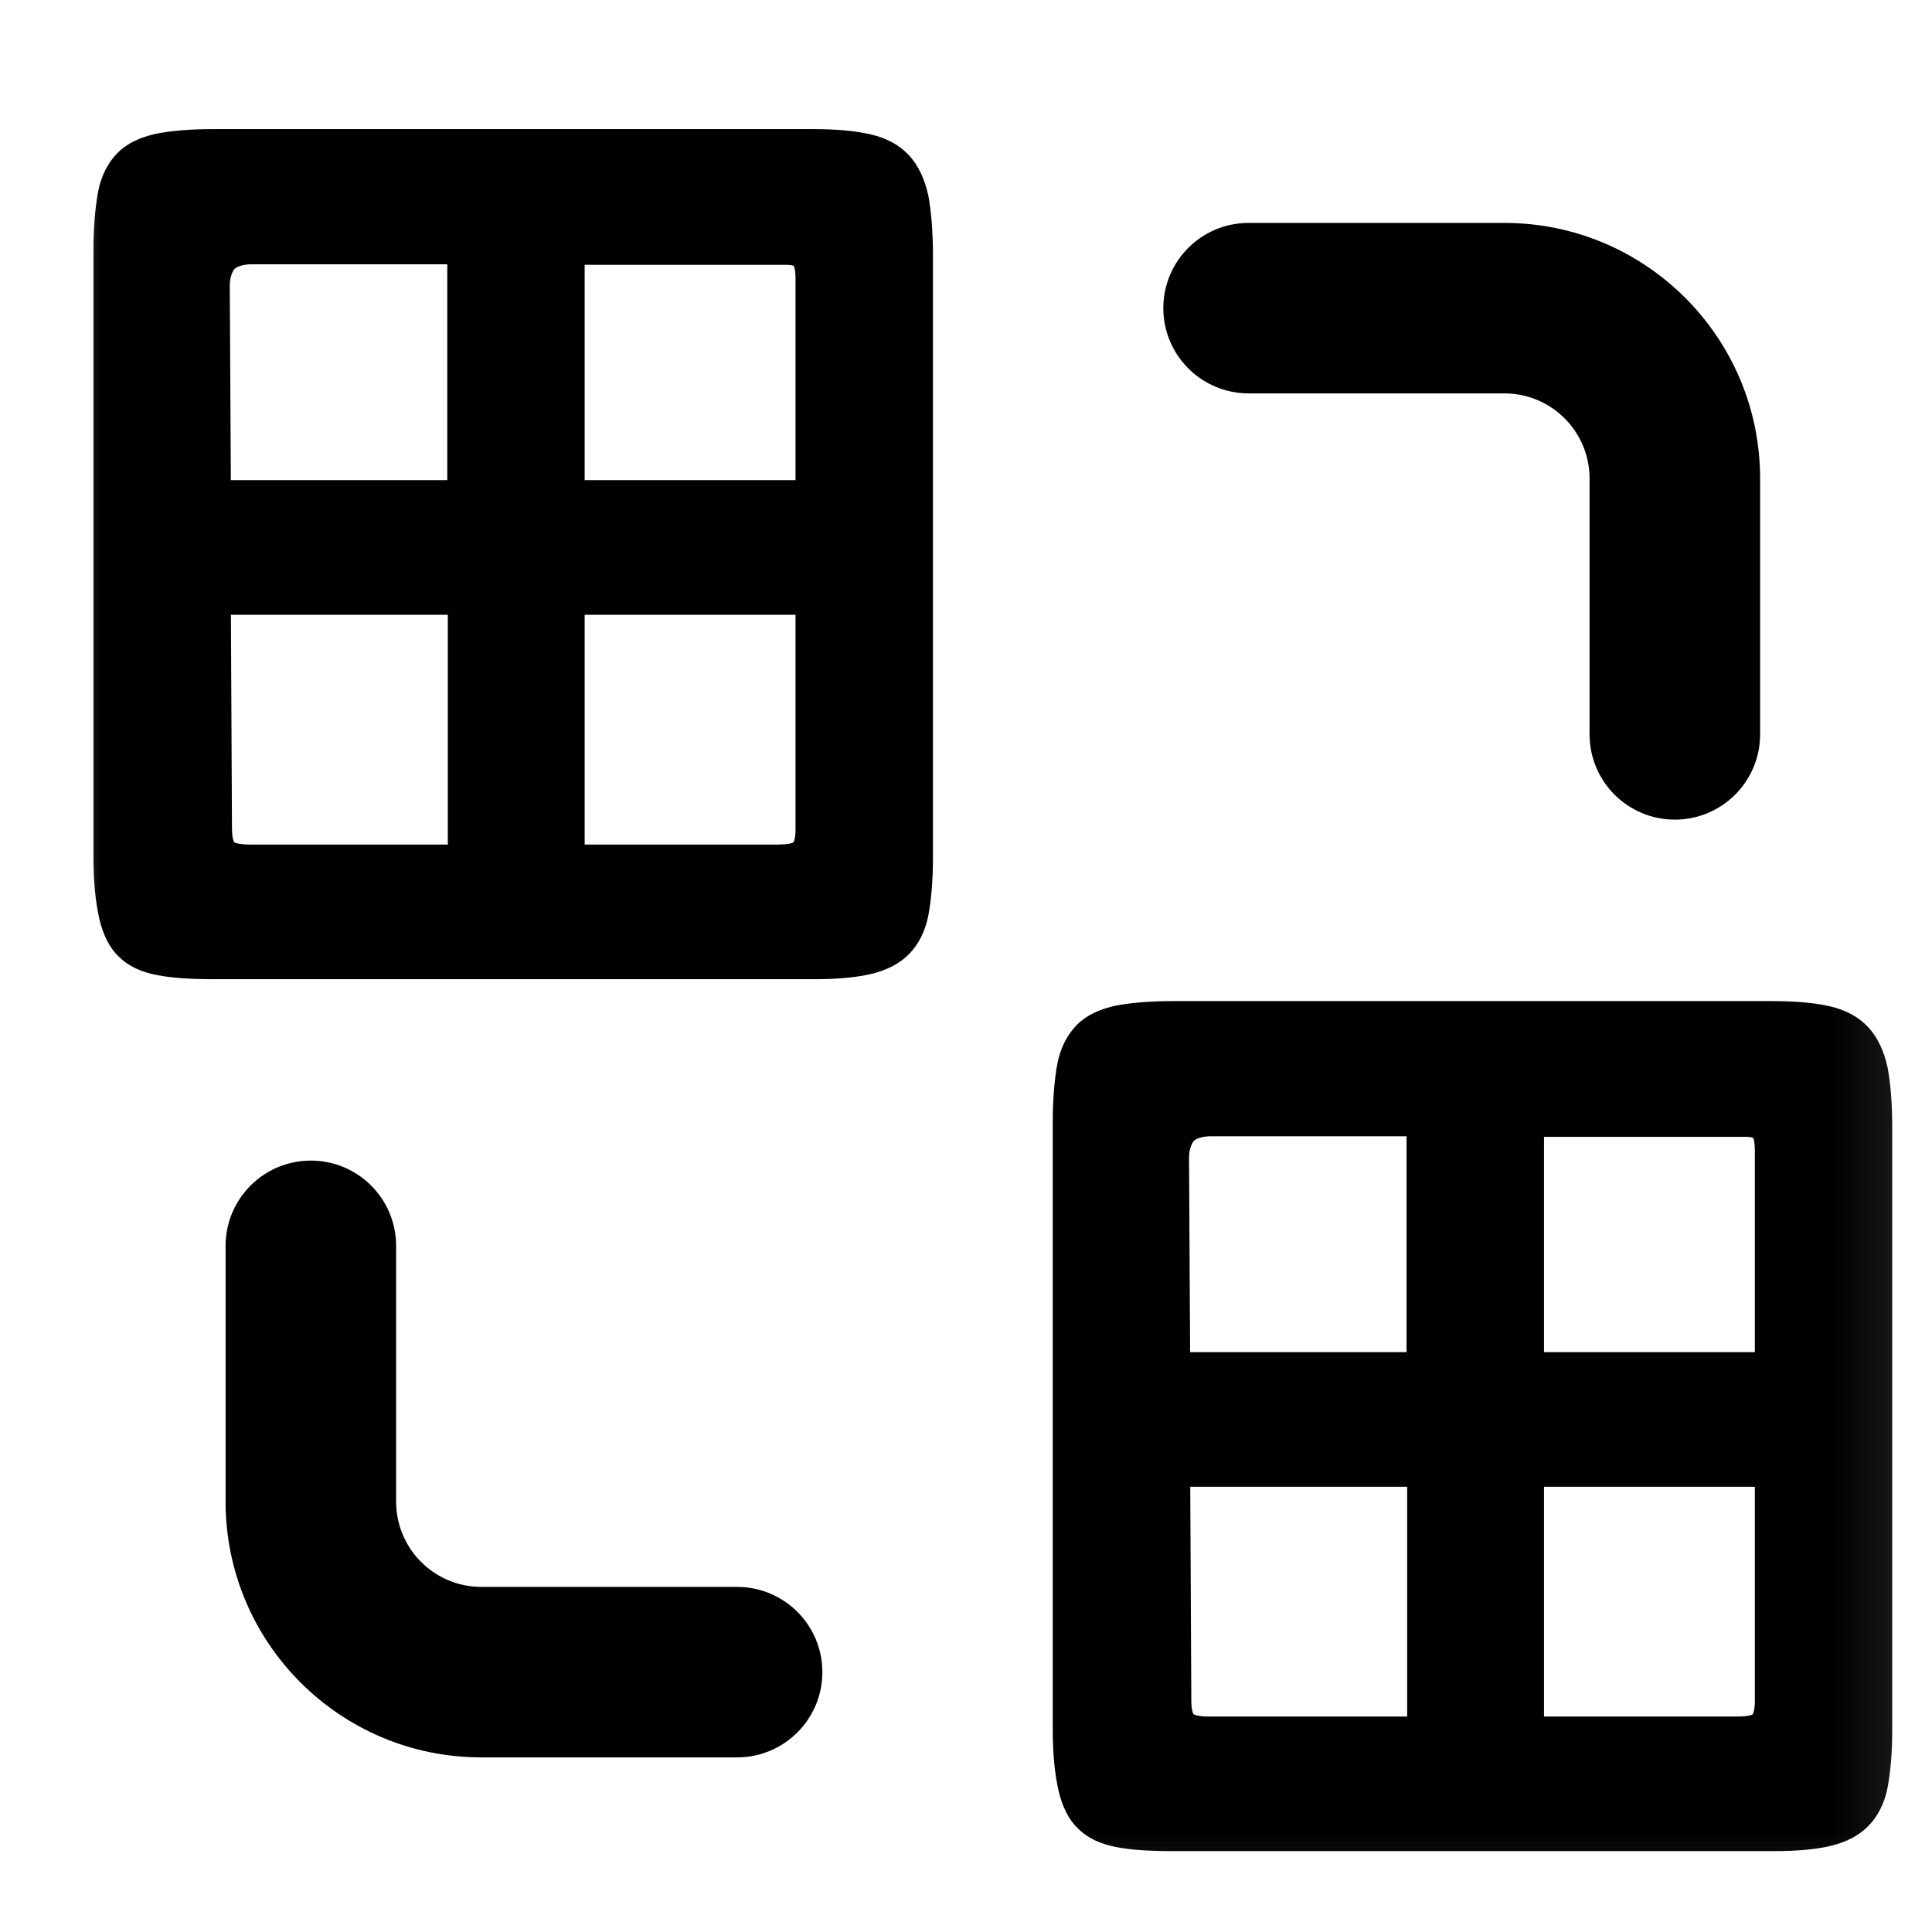 <svg width="29" height="29" viewBox="0 0 29 29" fill="none" xmlns="http://www.w3.org/2000/svg">
<mask id="mask0_331_974" style="mask-type:alpha" maskUnits="userSpaceOnUse" x="0" y="0" width="29" height="29">
<rect x="0.903" y="0.862" width="28" height="28" fill="#DCDCDC"/>
</mask>
<g mask="url(#mask0_331_974)">
<path fill-rule="evenodd" clip-rule="evenodd" d="M2.343 2.007C2.571 1.963 2.855 1.938 3.204 1.938H12.203C12.551 1.938 12.838 1.963 13.068 2.017C13.306 2.071 13.497 2.174 13.643 2.33C13.789 2.486 13.88 2.693 13.934 2.933L13.935 2.938C13.978 3.173 14.004 3.474 14.004 3.839V12.872C14.004 13.221 13.978 13.505 13.935 13.74C13.889 13.979 13.786 14.18 13.64 14.326C13.494 14.472 13.303 14.565 13.078 14.619C12.855 14.672 12.568 14.698 12.236 14.698H3.204C2.866 14.698 2.589 14.681 2.36 14.637C2.127 14.592 1.934 14.509 1.785 14.361C1.635 14.22 1.543 14.017 1.49 13.787C1.437 13.558 1.403 13.255 1.403 12.872V3.764C1.403 3.407 1.429 3.114 1.472 2.879C1.518 2.64 1.621 2.439 1.767 2.293C1.916 2.144 2.109 2.061 2.339 2.008L2.343 2.007ZM3.751 3.967C3.617 3.975 3.549 4.008 3.513 4.044C3.475 4.103 3.449 4.183 3.449 4.29L3.465 7.207H6.714V3.967H3.751ZM8.776 3.975V7.207H11.941V4.19C11.941 4.112 11.935 4.056 11.926 4.021C11.922 4.005 11.919 3.996 11.917 3.992C11.899 3.983 11.865 3.975 11.785 3.975H8.776ZM3.466 9.228L3.482 12.428C3.482 12.502 3.488 12.556 3.497 12.594C3.504 12.621 3.512 12.636 3.516 12.643C3.519 12.644 3.523 12.646 3.527 12.648C3.538 12.653 3.554 12.658 3.575 12.662C3.617 12.671 3.674 12.677 3.747 12.677H6.722V9.228H3.466ZM8.776 9.228V12.677H11.676C11.808 12.677 11.879 12.661 11.909 12.646C11.911 12.643 11.917 12.633 11.923 12.613C11.934 12.577 11.941 12.522 11.941 12.445V9.228H8.776Z" fill="black"/>
<path fill-rule="evenodd" clip-rule="evenodd" d="M16.743 15.096C16.97 15.052 17.254 15.027 17.603 15.027H26.602C26.951 15.027 27.237 15.052 27.468 15.105C27.705 15.16 27.897 15.263 28.042 15.418C28.189 15.575 28.28 15.782 28.333 16.022L28.334 16.026C28.378 16.262 28.403 16.563 28.403 16.928V25.961C28.403 26.31 28.378 26.594 28.334 26.829C28.288 27.068 28.185 27.268 28.039 27.414C27.893 27.561 27.702 27.654 27.477 27.708C27.254 27.761 26.967 27.786 26.636 27.786H17.603C17.265 27.786 16.988 27.77 16.759 27.726C16.527 27.681 16.333 27.598 16.184 27.449C16.034 27.308 15.942 27.106 15.889 26.876C15.836 26.647 15.802 26.344 15.802 25.961V16.853C15.802 16.496 15.828 16.203 15.871 15.968C15.917 15.729 16.02 15.528 16.166 15.382C16.315 15.233 16.508 15.15 16.738 15.097L16.743 15.096ZM18.15 17.056C18.016 17.063 17.948 17.097 17.913 17.133C17.874 17.191 17.848 17.271 17.848 17.379L17.864 20.296H21.113V17.056H18.15ZM23.176 17.064V20.296H26.341V17.279C26.341 17.2 26.334 17.145 26.326 17.11C26.322 17.094 26.318 17.085 26.316 17.081C26.298 17.072 26.264 17.064 26.184 17.064H23.176ZM17.866 22.317L17.882 25.517C17.882 25.59 17.887 25.645 17.897 25.682C17.904 25.71 17.911 25.725 17.916 25.732L17.921 25.734L17.927 25.737C17.938 25.741 17.953 25.746 17.974 25.751C18.016 25.76 18.073 25.766 18.147 25.766H21.122V22.317H17.866ZM23.176 22.317V25.766H26.076C26.207 25.766 26.278 25.75 26.308 25.735C26.311 25.732 26.316 25.722 26.322 25.702C26.333 25.666 26.341 25.611 26.341 25.534V22.317H23.176Z" fill="black"/>
<path d="M17.462 4.625C17.462 3.918 18.035 3.346 18.742 3.346H22.581C24.701 3.346 26.42 5.064 26.42 7.184V11.023C26.42 11.73 25.847 12.303 25.14 12.303C24.433 12.303 23.86 11.73 23.86 11.023V7.184C23.86 6.478 23.288 5.905 22.581 5.905H18.742C18.035 5.905 17.462 5.332 17.462 4.625Z" fill="black"/>
<path d="M5.946 18.701C5.946 17.994 5.373 17.421 4.666 17.421C3.959 17.421 3.386 17.994 3.386 18.701V22.54C3.386 24.66 5.105 26.379 7.225 26.379H11.064C11.771 26.379 12.344 25.806 12.344 25.099C12.344 24.392 11.771 23.82 11.064 23.82H7.225C6.519 23.82 5.946 23.247 5.946 22.54V18.701Z" fill="black"/>
</g>
</svg>
